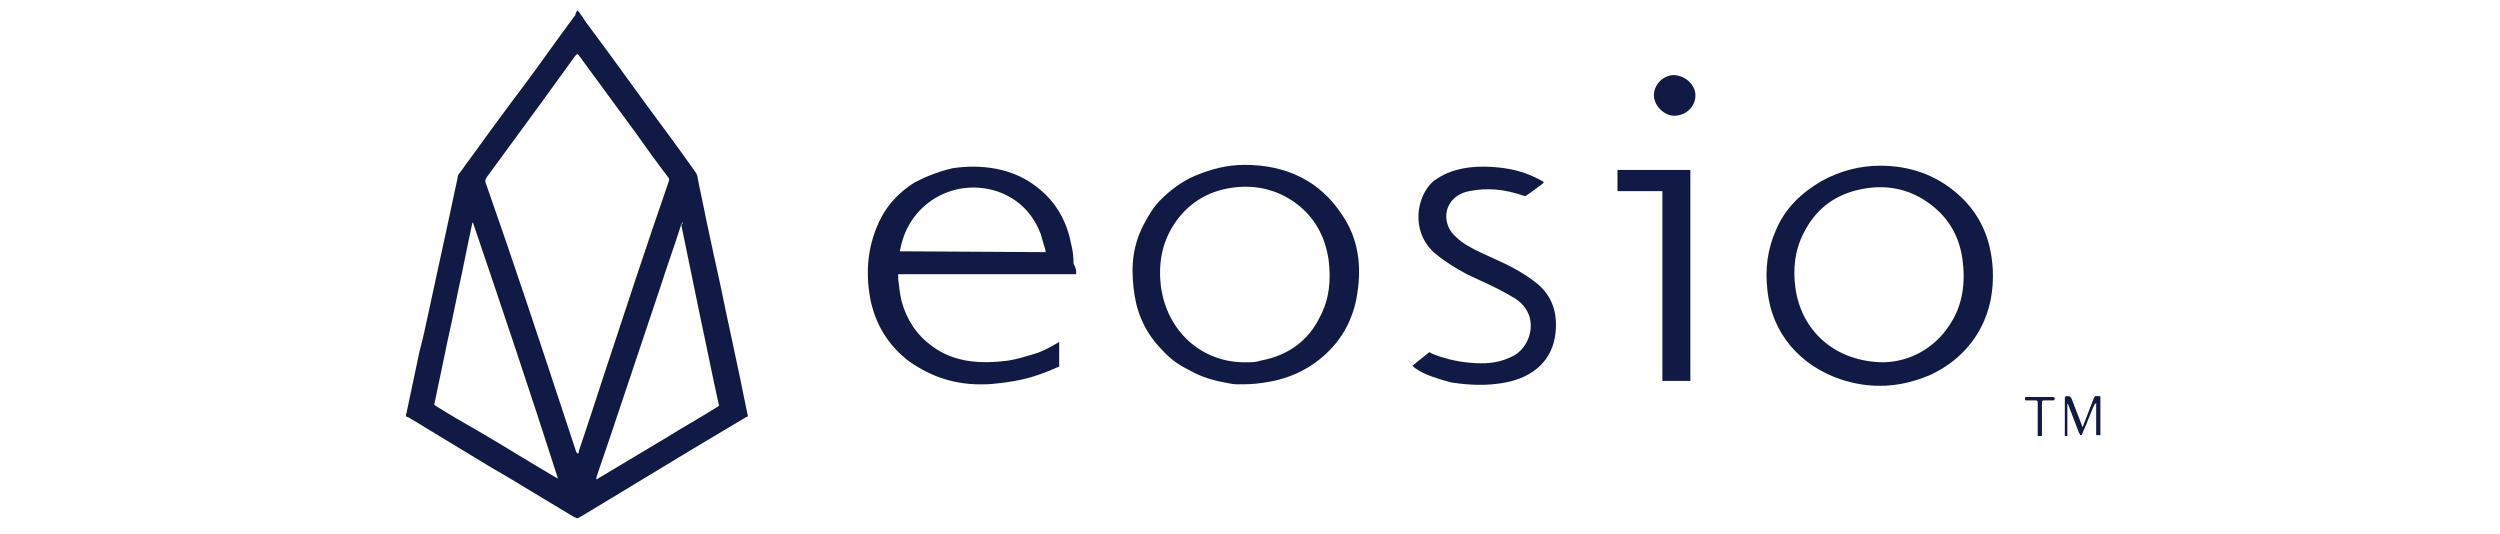 <svg width="234" height="50" viewBox="0 0 234 50" fill="none" xmlns="http://www.w3.org/2000/svg">
<path fill-rule="evenodd" clip-rule="evenodd" d="M54.098 1C54.336 1.317 54.574 1.634 54.811 2.031C56.305 4.022 57.749 6.013 59.221 8.042C59.625 8.599 60.032 9.159 60.442 9.723C62.028 11.864 63.614 14.005 65.12 16.146C65.141 16.189 65.163 16.225 65.182 16.259C65.236 16.353 65.279 16.427 65.279 16.543C65.398 17.177 65.536 17.831 65.675 18.485L65.675 18.486C65.814 19.14 65.953 19.794 66.072 20.428C66.548 22.649 67.023 24.869 67.499 27.01C67.81 28.566 68.146 30.122 68.479 31.663C68.74 32.872 69 34.072 69.244 35.257C69.363 35.852 69.482 36.427 69.601 37.002C69.719 37.577 69.838 38.151 69.957 38.746C70.037 38.984 70.037 38.984 69.799 39.063C68.927 39.579 68.034 40.114 67.142 40.649C66.25 41.185 65.358 41.72 64.486 42.235C62.86 43.227 61.215 44.218 59.57 45.209L59.569 45.209C57.924 46.2 56.278 47.192 54.653 48.183C54.574 48.222 54.474 48.282 54.375 48.341C54.276 48.401 54.177 48.46 54.098 48.5H53.939C53.86 48.421 53.86 48.421 53.781 48.421C53.503 48.262 53.245 48.103 52.987 47.945C52.73 47.786 52.472 47.628 52.194 47.469C51.373 46.982 50.552 46.484 49.726 45.983C48.399 45.178 47.061 44.365 45.692 43.584C44.463 42.83 43.215 42.077 41.966 41.324L41.965 41.324C40.716 40.57 39.467 39.817 38.238 39.063C38.198 39.063 38.159 39.044 38.119 39.024C38.079 39.004 38.04 38.984 38 38.984V38.746C38.079 38.667 38.079 38.588 38.079 38.508C38.278 37.557 38.476 36.625 38.674 35.693C38.872 34.761 39.071 33.83 39.269 32.878C39.586 31.715 39.833 30.552 40.079 29.389C40.203 28.808 40.326 28.226 40.458 27.644C40.696 26.534 40.934 25.444 41.172 24.354C41.41 23.263 41.648 22.173 41.886 21.063C42.044 20.309 42.203 19.576 42.361 18.842C42.52 18.109 42.679 17.375 42.837 16.622C42.837 16.463 42.916 16.305 42.996 16.225C43.154 16.027 43.293 15.829 43.432 15.631C43.571 15.432 43.709 15.234 43.868 15.036C45.533 12.736 47.199 10.437 48.943 8.137C49.776 7.027 50.589 5.897 51.401 4.767C52.214 3.637 53.027 2.507 53.86 1.396C53.86 1.28 53.902 1.207 53.956 1.113C53.976 1.079 53.997 1.042 54.018 1L54.098 1ZM54.098 42.473C54.177 42.394 54.177 42.315 54.177 42.235C54.97 39.856 55.763 37.477 56.556 35.019C58.538 28.992 60.521 22.966 62.583 17.018C62.662 16.86 62.662 16.701 62.503 16.543C61.472 15.194 60.442 13.767 59.49 12.419L54.256 5.282C54.226 5.252 54.207 5.222 54.191 5.196C54.165 5.154 54.147 5.124 54.098 5.124C54.098 5.044 54.018 5.044 53.939 5.124L53.86 5.203C53.305 5.956 52.75 6.729 52.194 7.502C51.639 8.276 51.084 9.049 50.529 9.802C49.697 10.952 48.864 12.082 48.031 13.212C47.199 14.342 46.366 15.472 45.533 16.622C45.454 16.78 45.375 16.939 45.454 17.098C48.064 24.505 50.549 32.038 53.02 39.529L53.02 39.53C53.327 40.459 53.633 41.387 53.939 42.315L54.098 42.473ZM63.851 20.825C63.851 20.904 63.772 20.983 63.772 20.983C63.455 21.974 63.118 22.966 62.781 23.957C62.444 24.948 62.107 25.94 61.79 26.931C60.997 29.31 60.204 31.669 59.411 34.028C58.618 36.387 57.825 38.746 57.032 41.125C56.834 41.72 56.635 42.295 56.437 42.87C56.239 43.444 56.041 44.02 55.842 44.614C55.842 44.641 55.833 44.667 55.825 44.694C55.807 44.746 55.789 44.799 55.842 44.852C55.922 44.852 56.001 44.773 56.001 44.773C57.071 44.139 58.161 43.484 59.252 42.83C60.342 42.176 61.433 41.522 62.503 40.887C63.257 40.411 64.03 39.956 64.803 39.5L64.804 39.499C65.577 39.043 66.35 38.587 67.103 38.112C67.241 38.02 67.299 37.981 67.308 37.934C67.314 37.9 67.294 37.861 67.261 37.795C66.907 36.203 66.578 34.611 66.246 33.005C65.983 31.732 65.718 30.449 65.437 29.151L63.772 21.063C63.931 20.904 63.931 20.825 63.851 20.825ZM44.265 20.825C44.185 20.904 44.185 20.904 44.185 20.983C43.868 22.49 43.551 23.997 43.234 25.583C43.018 26.553 42.819 27.524 42.621 28.487C42.382 29.649 42.146 30.8 41.886 31.927L40.696 37.636C40.658 37.749 40.639 37.809 40.654 37.857C40.671 37.91 40.73 37.95 40.855 38.033C42.123 38.825 43.472 39.618 44.74 40.332C45.969 41.046 47.179 41.779 48.388 42.513C49.597 43.246 50.807 43.98 52.036 44.694C52.075 44.694 52.095 44.714 52.115 44.733C52.135 44.753 52.155 44.773 52.194 44.773V44.694C49.657 36.764 46.961 28.755 44.265 20.825Z" fill="#111A44"/>
<path d="M193.267 40.808V37.398C193.267 37.081 193.267 37.081 193.584 37.081C193.743 37.081 193.822 37.16 193.902 37.319C194.06 37.715 194.218 38.13 194.377 38.546L194.377 38.548C194.536 38.964 194.695 39.381 194.853 39.777C194.853 39.856 194.853 39.936 194.932 39.936C195.012 39.856 195.012 39.856 195.012 39.777C195.17 39.381 195.328 38.966 195.487 38.55L195.488 38.546C195.647 38.13 195.805 37.715 195.963 37.319C195.963 37.24 196.043 37.16 196.122 37.081H196.518C196.598 37.081 196.598 37.16 196.598 37.16V40.729H196.201V37.715L196.043 37.874C195.894 38.17 195.777 38.467 195.652 38.783C195.576 38.974 195.498 39.172 195.408 39.381C195.329 39.618 195.23 39.837 195.131 40.055C195.032 40.273 194.932 40.491 194.853 40.729H194.695C194.695 40.649 194.695 40.57 194.615 40.57C194.457 40.134 194.278 39.678 194.1 39.222C193.921 38.766 193.743 38.31 193.584 37.874C193.584 37.874 193.584 37.795 193.505 37.795V40.808H193.267Z" fill="#111A44"/>
<path d="M190.73 40.808H191.126V37.795C191.126 37.636 191.126 37.557 191.166 37.517C191.205 37.477 191.285 37.477 191.443 37.477H192.157C192.316 37.477 192.316 37.398 192.316 37.24C192.236 37.16 192.157 37.16 192.078 37.16H189.699C189.619 37.16 189.58 37.16 189.56 37.18C189.54 37.2 189.54 37.24 189.54 37.319C189.54 37.398 189.54 37.438 189.56 37.458C189.58 37.477 189.619 37.477 189.699 37.477H190.492C190.73 37.477 190.73 37.557 190.73 37.715V40.808Z" fill="#111A44"/>
<path fill-rule="evenodd" clip-rule="evenodd" d="M175.98 15.511C178.676 15.511 181.055 16.304 183.117 18.049C185.337 19.952 186.368 22.331 186.527 25.265C186.606 27.168 186.289 28.992 185.416 30.657C184.385 32.64 182.72 34.147 180.658 35.098C177.883 36.288 175.108 36.446 172.253 35.495C168.526 34.226 165.83 31.212 165.433 27.168C165.195 25.186 165.433 23.362 166.226 21.538C167.098 19.476 168.605 18.049 170.508 16.939C172.253 15.987 174.077 15.511 175.98 15.511ZM176.376 33.909C178.676 33.829 180.976 32.719 182.482 30.42C183.751 28.516 183.989 26.375 183.672 24.155C183.355 22.093 182.403 20.428 180.738 19.159C178.676 17.573 176.297 17.177 173.759 17.811C171.539 18.366 169.874 19.714 168.843 21.776C167.971 23.441 167.812 25.186 168.05 26.93C168.605 31.054 171.856 33.909 176.376 33.909Z" fill="#111A44"/>
<path d="M132.207 34.226C132.207 34.226 132.286 34.385 132.841 34.702C133.317 35.019 134.586 35.495 135.934 35.812C137.52 36.05 139.185 36.129 140.85 35.812C143.467 35.336 145.37 33.75 145.608 31.054C145.767 29.23 145.291 27.723 143.864 26.534C142.674 25.582 141.326 24.869 139.899 24.234C139.722 24.153 139.541 24.071 139.357 23.988C138.467 23.588 137.515 23.16 136.727 22.569C136.251 22.172 135.775 21.776 135.537 21.142C134.982 19.635 135.855 18.207 137.52 17.89C139.185 17.573 140.692 17.652 142.754 18.366C142.912 18.287 144.34 17.256 144.498 17.097C144.468 17.067 144.449 17.037 144.433 17.011C144.407 16.969 144.389 16.939 144.34 16.939C143.071 16.225 141.802 15.829 140.216 15.67C138.63 15.511 136.251 15.511 134.427 16.78C134.388 16.82 134.348 16.84 134.308 16.86C134.269 16.879 134.229 16.899 134.189 16.939C132.603 18.287 131.969 21.617 134.269 23.679C135.22 24.472 136.251 25.107 137.282 25.662C137.62 25.822 137.957 25.977 138.294 26.133C139.46 26.672 140.615 27.205 141.723 27.882C144.181 29.389 143.388 32.323 141.723 33.274C140.533 33.909 139.344 34.067 138.075 33.988C136.727 33.909 135.537 33.671 134.269 33.195C134.031 33.116 133.793 32.957 133.793 32.957L132.207 34.226Z" fill="#111A44"/>
<path d="M158.217 35.653H155.6V17.89H151.397V15.908H158.217V35.653Z" fill="#111A44"/>
<path d="M156.71 10.833C157.82 10.833 158.693 9.96 158.693 8.93C158.693 7.978 157.82 7.106 156.71 7.026C155.679 7.026 154.807 7.899 154.807 8.93C154.807 9.881 155.759 10.833 156.71 10.833Z" fill="#111A44"/>
<path fill-rule="evenodd" clip-rule="evenodd" d="M100.725 25.662H84.073V26.137C84.152 26.851 84.231 27.485 84.39 28.199C84.865 29.944 85.817 31.371 87.244 32.402C89.385 33.988 91.923 34.067 94.381 33.75C95.202 33.613 95.846 33.417 96.517 33.213C96.623 33.181 96.731 33.148 96.84 33.116C97.633 32.878 98.346 32.481 99.139 32.005V34.305C97.95 34.86 96.602 35.336 95.412 35.574C94.698 35.733 93.033 35.971 92.161 35.971C89.544 36.05 87.244 35.336 85.103 33.829C83.121 32.323 81.931 30.34 81.456 27.961C80.98 25.344 81.218 22.807 82.487 20.349C83.2 19 84.31 17.89 85.579 17.097C86.293 16.701 87.72 16.067 89.148 15.749C91.764 15.353 94.857 15.67 97.236 17.652C98.901 19 99.853 20.745 100.249 22.807C100.408 23.362 100.487 24.076 100.487 24.71C100.805 25.186 100.725 25.662 100.725 25.662ZM97.871 23.6C97.871 23.6 97.871 23.362 97.791 23.203C97.712 22.965 97.652 22.747 97.593 22.529C97.533 22.311 97.474 22.093 97.395 21.855C96.681 20.031 95.412 18.683 93.509 17.97C89.465 16.542 85.183 18.921 84.31 23.124C84.231 23.441 84.231 23.521 84.231 23.521L97.871 23.6Z" fill="#111A44"/>
<path fill-rule="evenodd" clip-rule="evenodd" d="M111.827 16.463C110.558 17.018 109.527 17.811 108.576 18.763C107.941 19.397 107.545 20.111 107.069 20.983C106.514 22.014 106.118 23.283 106.038 24.551C105.959 25.582 106.038 26.613 106.197 27.644C106.514 29.627 107.386 31.371 108.814 32.798C109.527 33.592 110.32 34.147 111.272 34.622C112.382 35.257 113.413 35.574 114.682 35.812C114.999 35.891 115.475 35.971 115.792 35.971C116.823 35.971 117.299 35.971 118.33 35.812C120.55 35.495 122.532 34.622 124.198 33.036C125.784 31.53 126.735 29.627 127.052 27.406C127.449 24.789 127.132 22.331 125.625 20.111C123.484 16.86 120.312 15.432 116.506 15.432C114.84 15.432 113.334 15.829 111.827 16.463ZM118.012 33.75C117.537 33.909 117.14 33.909 116.664 33.909C112.461 33.988 109.21 30.975 108.655 26.772C108.417 24.71 108.734 22.807 109.845 21.062C111.113 19.08 113.017 17.89 115.316 17.573C117.457 17.256 119.519 17.732 121.264 19C123.087 20.349 124.039 22.172 124.356 24.314C124.594 26.217 124.436 27.961 123.563 29.627C122.453 31.926 120.55 33.274 118.012 33.75Z" fill="#111A44"/>
</svg>
